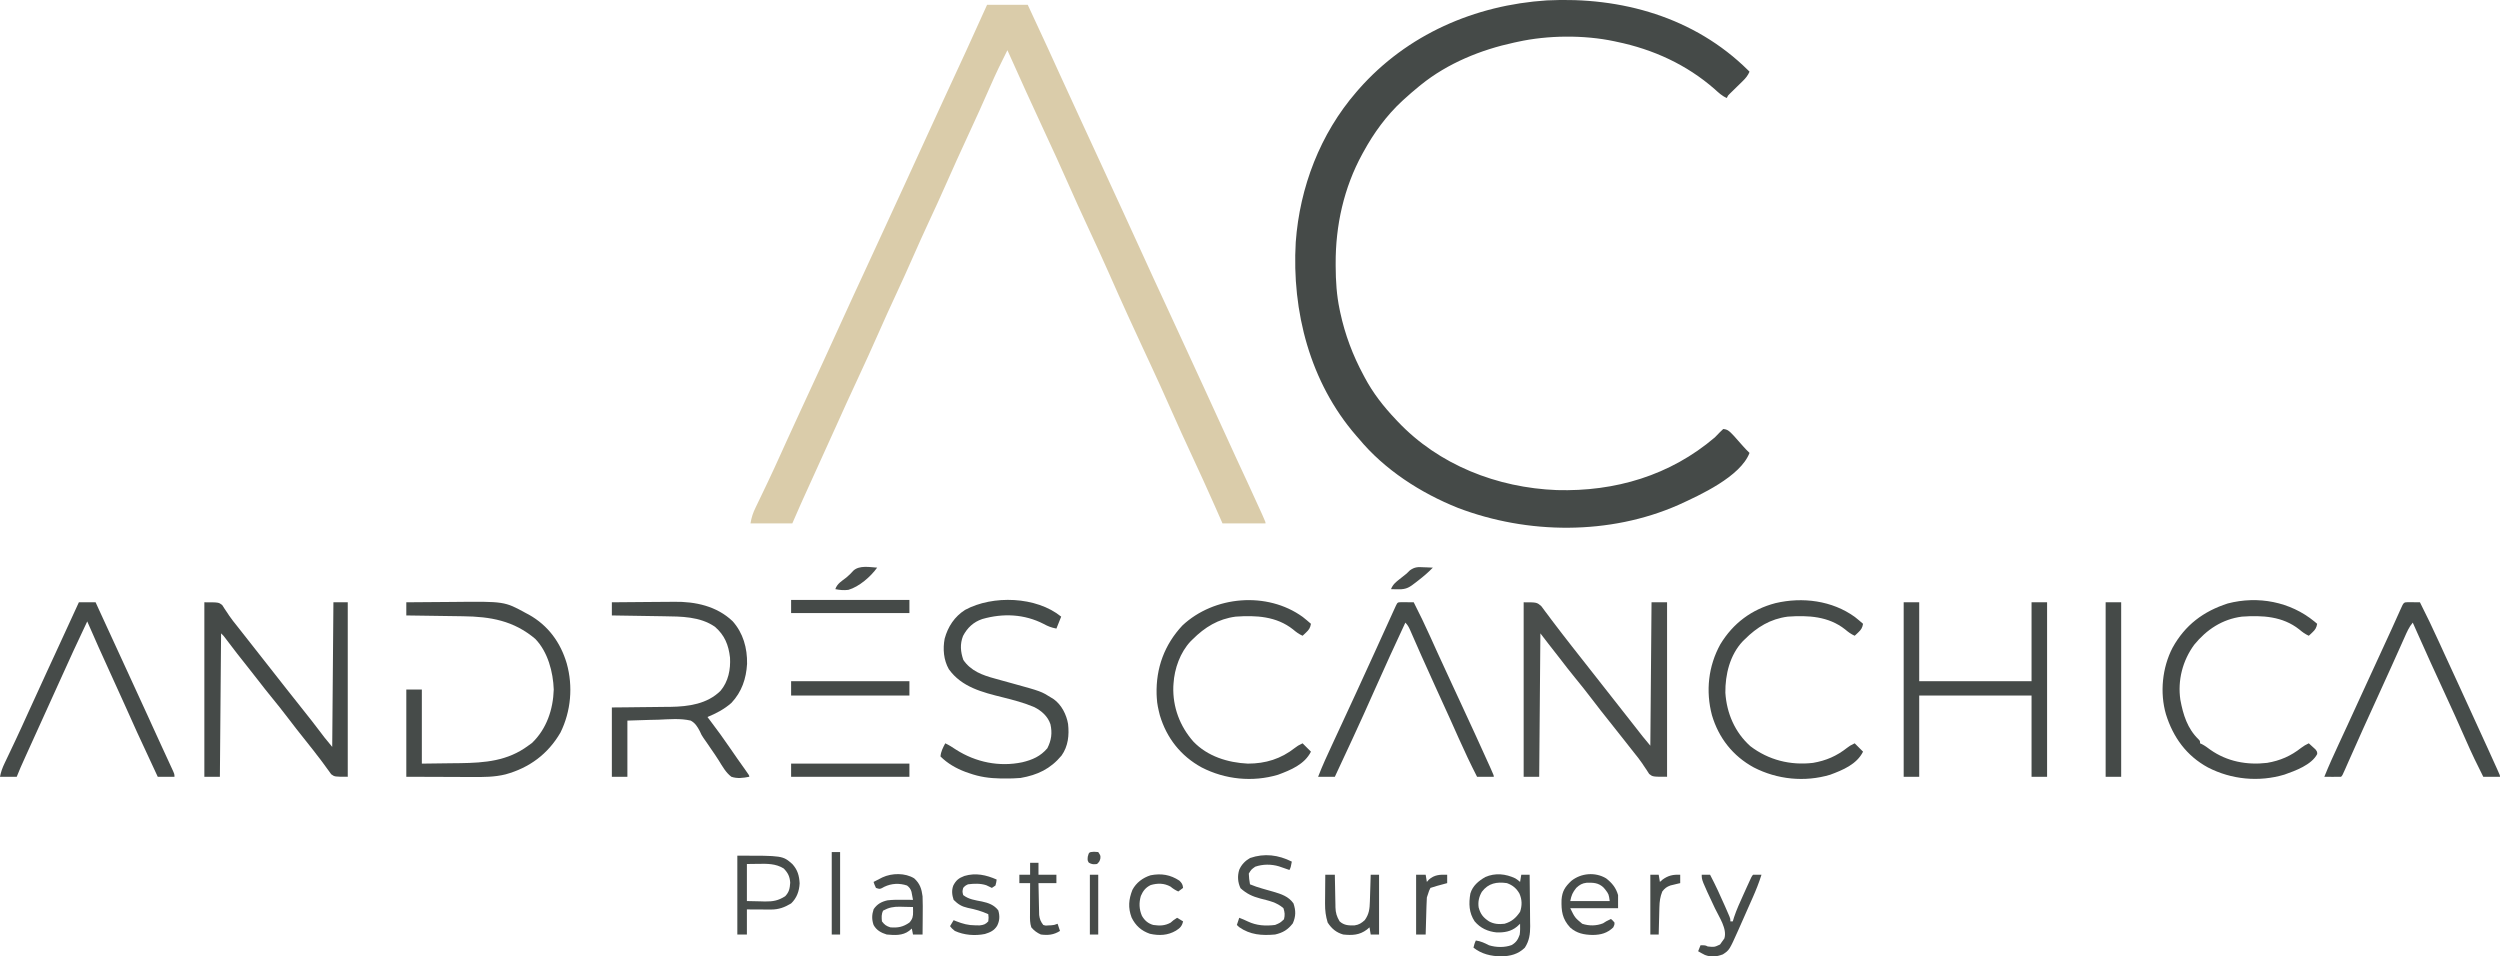<?xml version="1.0" encoding="UTF-8"?>
<svg version="1.1" xmlns="http://www.w3.org/2000/svg" width="2092" height="800">
<path d="M0 0 C0.576 0.586 0.576 0.586 1.164 1.184 C-0.255 4.425 -1.969 6.542 -4.496 9.004 C-5.207 9.704 -5.918 10.404 -6.65 11.125 C-7.392 11.846 -8.134 12.566 -8.898 13.309 C-10.371 14.746 -11.841 16.186 -13.309 17.629 C-13.961 18.263 -14.613 18.898 -15.285 19.551 C-16.925 21.118 -16.925 21.118 -17.836 23.184 C-21.868 21.528 -24.77 18.684 -27.961 15.809 C-51.378 -4.719 -79.469 -17.542 -109.836 -23.816 C-110.58 -23.98 -111.324 -24.144 -112.091 -24.312 C-137.264 -29.66 -167.737 -29.386 -192.836 -23.816 C-193.776 -23.618 -194.715 -23.419 -195.684 -23.214 C-223.626 -17.198 -251.443 -5.907 -273.836 12.184 C-274.411 12.647 -274.986 13.111 -275.579 13.589 C-279.769 17.006 -283.837 20.545 -287.836 24.184 C-288.354 24.655 -288.872 25.126 -289.406 25.612 C-302.629 37.824 -313.215 52.431 -321.836 68.184 C-322.344 69.1 -322.344 69.1 -322.861 70.035 C-338.291 98.239 -345.314 129.863 -345.148 161.871 C-345.146 162.978 -345.146 162.978 -345.143 164.107 C-345.092 176.33 -344.359 188.2 -341.836 200.184 C-341.664 201.009 -341.493 201.835 -341.316 202.686 C-337.338 221.215 -330.813 238.518 -321.836 255.184 C-321.355 256.094 -321.355 256.094 -320.864 257.022 C-313.893 270.142 -305.055 281.426 -294.836 292.184 C-294.341 292.711 -293.847 293.238 -293.337 293.781 C-258.867 330.315 -209.886 349.361 -160.126 351.289 C-111.317 352.683 -65.249 339.083 -27.836 307.184 C-26.44 305.788 -25.06 304.375 -23.711 302.934 C-22.762 302.026 -21.813 301.119 -20.836 300.184 C-17.456 300.418 -15.804 301.856 -13.523 304.246 C-12.923 304.873 -12.322 305.499 -11.703 306.145 C-9.226 308.85 -6.809 311.604 -4.414 314.383 C-2.639 316.408 -0.778 318.319 1.164 320.184 C-6.464 340.064 -40.254 355.467 -58.354 363.723 C-115.884 389.061 -184.53 388.418 -242.836 366.184 C-274.049 353.711 -304.268 334.267 -325.836 308.184 C-326.569 307.35 -327.303 306.516 -328.059 305.656 C-366.637 261.086 -381.936 201.816 -378.559 143.809 C-375.213 97.808 -358.098 53.135 -327.836 18.184 C-326.778 16.96 -326.778 16.96 -325.699 15.711 C-285.404 -29.938 -228.84 -54.558 -168.391 -58.494 C-106.05 -61.634 -44.926 -44.448 0 0 Z " fill="#454A48" transform="translate(1462.836,58.816)"/>
<path d="M0 0 C11.22 0 22.44 0 34 0 C52.174 39.106 52.174 39.106 60.5 57.5 C66.458 70.659 72.51 83.772 78.593 96.873 C84.626 109.869 90.632 122.878 96.607 135.901 C100.573 144.545 104.545 153.187 108.535 161.82 C108.914 162.639 109.292 163.458 109.682 164.301 C110.447 165.957 111.212 167.612 111.978 169.268 C117.84 181.951 123.672 194.647 129.438 207.375 C135.815 221.452 142.302 235.478 148.81 249.495 C154.437 261.618 160.033 273.754 165.607 285.901 C169.573 294.545 173.545 303.187 177.535 311.82 C177.914 312.639 178.292 313.458 178.682 314.301 C179.447 315.957 180.212 317.612 180.978 319.268 C187.144 332.608 193.27 345.965 199.333 359.352 C205.568 373.116 211.924 386.822 218.304 400.519 C222.115 408.708 225.887 416.912 229.566 425.16 C229.913 425.935 230.26 426.71 230.617 427.508 C233 432.878 233 432.878 233 434 C221.12 434 209.24 434 197 434 C194.752 428.906 192.504 423.811 190.188 418.562 C184.095 404.81 177.855 391.133 171.5 377.5 C165.543 364.719 159.688 351.903 154 339 C148.303 326.081 142.454 313.24 136.5 300.438 C135.898 299.144 135.898 299.144 135.285 297.824 C133.681 294.376 132.078 290.928 130.474 287.481 C126.56 279.062 122.675 270.63 118.812 262.188 C118.487 261.476 118.161 260.764 117.826 260.031 C112.527 248.441 107.351 236.799 102.201 225.143 C96.383 211.985 90.36 198.928 84.283 185.888 C78.734 173.977 73.301 162.023 68 150 C61.513 135.289 54.801 120.69 48.018 106.113 C42.922 95.159 37.867 84.189 32.875 73.188 C32.568 72.511 32.261 71.834 31.945 71.137 C26.94 60.102 21.96 49.055 17 38 C11.892 47.997 7.087 58.074 2.589 68.36 C-3.445 82.149 -9.66 95.849 -16 109.5 C-22.235 122.931 -28.334 136.415 -34.316 149.96 C-39.113 160.815 -44.033 171.599 -49.068 182.346 C-53.501 191.844 -57.763 201.413 -62 211 C-66.736 221.715 -71.53 232.391 -76.5 243 C-81.343 253.339 -86.015 263.743 -90.625 274.188 C-96.504 287.505 -102.543 300.74 -108.688 313.938 C-114.624 326.69 -120.496 339.464 -126.219 352.314 C-130.42 361.737 -134.701 371.122 -139 380.5 C-144.147 391.731 -149.261 402.976 -154.312 414.25 C-154.846 415.439 -155.379 416.628 -155.928 417.854 C-158.328 423.22 -160.684 428.596 -163 434 C-174.55 434 -186.1 434 -198 434 C-197.149 428.893 -195.929 425.23 -193.711 420.699 C-193.376 419.999 -193.041 419.299 -192.696 418.577 C-191.974 417.068 -191.248 415.559 -190.519 414.053 C-188.555 409.991 -186.617 405.917 -184.676 401.844 C-184.279 401.013 -183.883 400.183 -183.474 399.327 C-179.74 391.49 -176.134 383.599 -172.562 375.688 C-171.331 372.965 -170.1 370.242 -168.867 367.52 C-168.557 366.833 -168.246 366.147 -167.926 365.441 C-164.055 356.899 -160.121 348.387 -156.188 339.875 C-155.812 339.062 -155.437 338.25 -155.05 337.412 C-151.983 330.774 -148.913 324.137 -145.844 317.5 C-143.166 311.709 -140.488 305.917 -137.812 300.125 C-137.248 298.904 -137.248 298.904 -136.673 297.658 C-131.289 286.002 -125.956 274.323 -120.658 262.628 C-114.579 249.218 -108.39 235.86 -102.19 222.505 C-96.563 210.382 -90.967 198.246 -85.393 186.099 C-81.427 177.455 -77.455 168.813 -73.465 160.18 C-73.086 159.361 -72.708 158.542 -72.318 157.699 C-71.553 156.043 -70.788 154.388 -70.022 152.732 C-64.16 140.049 -58.328 127.353 -52.562 114.625 C-46.98 102.304 -41.321 90.019 -35.625 77.75 C-23.622 51.892 -11.637 26.025 0 0 Z " fill="#DACCAA" transform="translate(826,4)"/>
<path d="M0 0 C11 0 11 0 14.785 3.262 C15.913 4.71 17.004 6.188 18.062 7.688 C18.653 8.463 19.243 9.238 19.851 10.036 C21.041 11.606 22.217 13.186 23.378 14.777 C25.196 17.269 27.08 19.703 28.978 22.134 C30.189 23.69 31.384 25.259 32.578 26.828 C35.169 30.221 37.796 33.583 40.438 36.938 C40.895 37.519 41.353 38.101 41.825 38.7 C42.753 39.878 43.681 41.056 44.609 42.234 C46.909 45.154 49.204 48.077 51.5 51 C52.417 52.167 53.333 53.333 54.25 54.5 C81.75 89.5 81.75 89.5 83.126 91.252 C84.038 92.412 84.95 93.572 85.862 94.732 C88.231 97.747 90.598 100.763 92.961 103.781 C93.449 104.404 93.937 105.026 94.439 105.668 C95.363 106.847 96.287 108.027 97.209 109.207 C97.632 109.747 98.056 110.287 98.492 110.844 C98.857 111.31 99.221 111.776 99.597 112.256 C101.696 114.866 103.856 117.427 106 120 C106.495 60.6 106.495 60.6 107 0 C111.29 0 115.58 0 120 0 C120 48.18 120 96.36 120 146 C108 146 108 146 105.027 143.648 C103.993 142.028 103.993 142.028 102.938 140.375 C102.124 139.172 101.309 137.97 100.492 136.77 C100.086 136.145 99.679 135.521 99.261 134.877 C97.198 131.805 94.876 128.948 92.562 126.062 C91.634 124.886 90.707 123.709 89.781 122.531 C89.321 121.947 88.861 121.363 88.387 120.762 C87.016 119.02 85.648 117.276 84.281 115.531 C80.088 110.18 75.881 104.842 71.619 99.545 C66.848 93.613 62.165 87.627 57.562 81.562 C52.721 75.184 47.742 68.938 42.669 62.743 C38.506 57.652 34.476 52.474 30.488 47.246 C27.259 43.018 23.962 38.844 20.666 34.667 C18.407 31.803 16.189 28.919 14 26 C13.67 65.6 13.34 105.2 13 146 C8.71 146 4.42 146 0 146 C0 97.82 0 49.64 0 0 Z " fill="#4A4E4C" transform="translate(1275,504)"/>
<path d="M0 0 C12 0 12 0 14.973 2.352 C15.662 3.432 16.352 4.512 17.062 5.625 C17.876 6.828 18.691 8.03 19.508 9.23 C19.914 9.855 20.321 10.479 20.739 11.123 C22.802 14.195 25.124 17.052 27.438 19.938 C28.364 21.112 29.29 22.288 30.215 23.465 C30.675 24.049 31.135 24.632 31.609 25.234 C33.909 28.154 36.204 31.077 38.5 34 C39.417 35.167 40.333 36.333 41.25 37.5 C57.75 58.5 57.75 58.5 59.125 60.25 C60.042 61.417 60.96 62.585 61.877 63.752 C64.158 66.655 66.438 69.559 68.715 72.465 C72.911 77.818 77.12 83.158 81.383 88.458 C86.878 95.289 92.257 102.2 97.548 109.191 C98.057 109.861 98.566 110.532 99.09 111.223 C99.532 111.808 99.974 112.393 100.429 112.996 C102.559 115.713 104.79 118.348 107 121 C107.33 81.07 107.66 41.14 108 0 C111.96 0 115.92 0 120 0 C120 48.18 120 96.36 120 146 C109 146 109 146 106.09 143.832 C105.38 142.836 104.669 141.839 103.938 140.812 C103.535 140.271 103.132 139.73 102.716 139.173 C101.872 138.035 101.041 136.886 100.225 135.728 C98.278 132.981 96.192 130.344 94.125 127.688 C93.29 126.593 92.455 125.498 91.621 124.402 C88.867 120.805 86.03 117.277 83.188 113.75 C78.893 108.417 74.701 103.017 70.562 97.562 C65.72 91.183 60.741 84.936 55.667 78.741 C52.354 74.69 49.11 70.599 45.938 66.438 C42.417 61.821 38.83 57.27 35.188 52.75 C30.075 46.404 25.105 39.957 20.188 33.458 C19.67 32.774 19.151 32.091 18.617 31.387 C17.931 30.477 17.931 30.477 17.23 29.55 C15.94 27.864 15.94 27.864 14 26 C13.67 65.6 13.34 105.2 13 146 C8.71 146 4.42 146 0 146 C0 97.82 0 49.64 0 0 Z " fill="#454A48" transform="translate(171,504)"/>
<path d="M0 0 C4.29 0 8.58 0 13 0 C13 21.78 13 43.56 13 66 C44.02 66 75.04 66 107 66 C107 44.22 107 22.44 107 0 C111.29 0 115.58 0 120 0 C120 48.18 120 96.36 120 146 C115.71 146 111.42 146 107 146 C107 123.56 107 101.12 107 78 C75.98 78 44.96 78 13 78 C13 100.44 13 122.88 13 146 C8.71 146 4.42 146 0 146 C0 97.82 0 49.64 0 0 Z " fill="#454A48" transform="translate(1593,504)"/>
<path d="M0 0 C8.946 -0.094 17.892 -0.164 26.839 -0.207 C30.995 -0.228 35.151 -0.256 39.308 -0.302 C82.16 -0.762 82.16 -0.762 100 9 C100.837 9.441 101.673 9.882 102.535 10.336 C118.7 19.38 129.055 33.59 134.25 51.188 C139.598 70.365 137.825 91.088 129 109 C118.587 126.941 102.985 138.519 83 144 C73.759 146.284 64.62 146.262 55.176 146.195 C53.757 146.192 52.339 146.19 50.92 146.189 C45.718 146.179 40.515 146.151 35.312 146.125 C17.833 146.063 17.833 146.063 0 146 C0 121.91 0 97.82 0 73 C4.29 73 8.58 73 13 73 C13 93.46 13 113.92 13 135 C25.097 134.845 25.097 134.845 37.438 134.688 C41.199 134.65 41.199 134.65 45.037 134.612 C65.794 134.323 84.798 132.798 102 120 C103.031 119.257 104.062 118.515 105.125 117.75 C117.386 106.022 122.858 89.71 123.375 73 C122.866 58.343 118.438 41.46 107.867 30.574 C89.796 15.339 70.528 11.979 47.461 11.684 C46.085 11.663 44.709 11.642 43.334 11.621 C39.747 11.566 36.16 11.516 32.573 11.468 C28.899 11.417 25.225 11.362 21.551 11.307 C14.367 11.2 7.184 11.098 0 11 C0 7.37 0 3.74 0 0 Z " fill="#464B49" transform="translate(340,504)"/>
<path d="M0 0 C8.329 -0.093 16.658 -0.164 24.987 -0.207 C28.856 -0.228 32.726 -0.256 36.595 -0.302 C40.343 -0.346 44.09 -0.369 47.838 -0.38 C49.254 -0.387 50.67 -0.401 52.085 -0.423 C69.864 -0.687 87.777 3.174 101.031 15.805 C109.899 25.693 113.389 38.378 113.145 51.492 C112.429 63.909 108.7 74.982 100.051 84.188 C94.089 89.456 87.298 92.992 80 96 C80.739 96.969 81.477 97.939 82.238 98.938 C87.95 106.472 93.515 114.072 98.829 121.893 C102.899 127.883 107.079 133.792 111.293 139.681 C115 144.893 115 144.893 115 146 C109.914 147.001 104.979 147.693 100 146 C95.399 142.535 92.5 137.246 89.512 132.417 C87.435 129.096 85.208 125.886 82.979 122.665 C81.911 121.117 80.851 119.563 79.802 118.001 C78.784 116.485 77.736 114.988 76.662 113.511 C75 111 75 111 73.554 107.778 C71.549 104.002 69.776 101.068 66 99 C57.215 96.956 47.871 97.879 38.938 98.25 C36.425 98.31 33.913 98.365 31.4 98.414 C25.261 98.536 19.14 98.77 13 99 C13 114.51 13 130.02 13 146 C8.71 146 4.42 146 0 146 C0 126.86 0 107.72 0 88 C6.236 87.944 6.236 87.944 12.598 87.887 C15.956 87.848 19.313 87.807 22.671 87.764 C26.192 87.72 29.713 87.681 33.234 87.654 C37.293 87.622 41.351 87.567 45.41 87.512 C47.263 87.502 47.263 87.502 49.153 87.492 C64.194 87.244 79.909 85.091 91 74 C97.521 66.194 99.435 56.22 98.875 46.25 C97.657 35.697 94.449 27.57 86.223 20.465 C73.749 11.841 58.087 11.887 43.555 11.684 C42.304 11.663 41.053 11.642 39.764 11.621 C36.473 11.567 33.181 11.516 29.89 11.468 C26.518 11.417 23.146 11.362 19.773 11.307 C13.182 11.2 6.591 11.099 0 11 C0 7.37 0 3.74 0 0 Z " fill="#464B49" transform="translate(512,504)"/>
<path d="M0 0 C-1.32 3.3 -2.64 6.6 -4 10 C-8.385 9.123 -10.803 8.196 -14.625 6.125 C-30.858 -2.201 -48.579 -2.968 -66 2 C-73.364 4.467 -78.528 9.286 -82.137 16.168 C-84.813 23.009 -84.248 29.395 -81.875 36.25 C-75.605 45.446 -65.854 49.035 -55.5 51.812 C-53.647 52.329 -51.794 52.846 -49.941 53.363 C-46.921 54.197 -43.9 55.027 -40.878 55.857 C-16.718 62.528 -16.718 62.528 -8 68 C-7.397 68.374 -6.793 68.748 -6.172 69.133 C0.343 73.838 4.432 82.011 5.754 89.793 C6.794 99.122 5.893 108.388 0.312 116.25 C-9.005 127.445 -19.786 132.511 -34 135 C-38.448 135.406 -42.848 135.478 -47.312 135.438 C-49.078 135.427 -49.078 135.427 -50.879 135.417 C-60.16 135.246 -68.241 134.106 -77 131 C-78.082 130.626 -79.163 130.252 -80.277 129.867 C-87.974 126.936 -95.142 122.858 -101 117 C-100.656 112.867 -98.936 109.619 -97 106 C-93.791 107.508 -90.941 109.338 -88 111.312 C-71.423 121.873 -51.868 125.894 -32.567 121.868 C-24.079 119.844 -17.282 116.871 -11.562 110.125 C-8.171 103.342 -7.361 97.445 -9 90 C-11.26 83.354 -16.324 78.89 -22.473 75.729 C-31.118 72.074 -39.917 69.752 -49 67.5 C-65.954 63.297 -83.3 58.974 -94 44 C-98.386 36.341 -99.15 26.993 -97.504 18.414 C-94.771 8.377 -89.235 -0.048 -80.375 -5.664 C-57.217 -18.167 -20.803 -16.933 0 0 Z " fill="#464C4A" transform="translate(888,516)"/>
<path d="M0 0 C0.776 0.652 1.552 1.305 2.352 1.977 C1.776 5.329 0.758 6.915 -1.711 9.227 C-2.259 9.747 -2.807 10.268 -3.371 10.805 C-3.793 11.191 -4.214 11.578 -4.648 11.977 C-7.745 10.573 -10.07 8.866 -12.648 6.664 C-26.637 -4.398 -43.583 -5.218 -60.648 -4.023 C-77.038 -1.898 -90.145 6.803 -100.461 19.414 C-110.245 32.698 -114.513 49.252 -112.117 65.602 C-109.817 78.002 -106.26 89.608 -96.934 98.637 C-95.648 99.977 -95.648 99.977 -95.648 101.977 C-95.081 102.238 -94.514 102.5 -93.93 102.77 C-91.464 104.074 -89.378 105.613 -87.148 107.289 C-73.122 117.219 -56.455 120.355 -39.523 118.352 C-28.551 116.471 -19.733 112.623 -10.988 105.746 C-8.925 104.185 -6.999 103.035 -4.648 101.977 C-3.446 103.044 -2.262 104.131 -1.086 105.227 C-0.425 105.83 0.237 106.433 0.918 107.055 C2.352 108.977 2.352 108.977 2.402 110.934 C-2.267 120.012 -16.013 124.989 -25.016 128.164 C-46.375 134.558 -69.341 132.341 -89.055 122.179 C-107.033 112.404 -118.209 96.896 -124.19 77.658 C-129.409 59.64 -127.293 38.608 -118.648 21.977 C-108.166 3.003 -92.881 -8.448 -72.461 -15.055 C-47.12 -21.634 -20.204 -16.533 0 0 Z " fill="#464B49" transform="translate(1936.648,520.023)"/>
<path d="M0 0 C2.359 1.869 4.659 3.772 6.91 5.77 C6.334 9.122 5.317 10.708 2.848 13.02 C2.3 13.54 1.752 14.061 1.188 14.598 C0.766 14.984 0.344 15.371 -0.09 15.77 C-3.187 14.366 -5.511 12.659 -8.09 10.457 C-22.079 -0.605 -39.025 -1.425 -56.09 -0.23 C-70.62 1.654 -81.895 8.592 -92.09 18.77 C-92.666 19.334 -93.242 19.899 -93.836 20.48 C-104.529 31.867 -108.475 48.264 -108.305 63.461 C-107.184 80.719 -100.316 96.621 -87.383 108.191 C-72.144 119.79 -53.947 124.362 -34.965 122.145 C-23.993 120.264 -15.174 116.416 -6.43 109.539 C-4.09 107.77 -4.09 107.77 -0.09 105.77 C2.22 108.08 4.53 110.39 6.91 112.77 C1.594 123.402 -10.015 128.146 -20.672 132.098 C-41.903 138.411 -64.939 136.062 -84.499 125.97 C-102.032 116.429 -113.905 101.281 -119.527 82.27 C-124.872 62.137 -122.588 41.172 -112.527 22.938 C-101.867 5.293 -86.267 -6.324 -66.34 -11.543 C-43.772 -16.831 -18.983 -13.703 0 0 Z " fill="#464B49" transform="translate(1552.09,516.23)"/>
<path d="M0 0 C2.359 1.869 4.659 3.772 6.91 5.77 C6.334 9.122 5.317 10.708 2.848 13.02 C2.3 13.54 1.752 14.061 1.188 14.598 C0.766 14.984 0.344 15.371 -0.09 15.77 C-3.187 14.366 -5.511 12.659 -8.09 10.457 C-22.079 -0.605 -39.025 -1.425 -56.09 -0.23 C-70.62 1.654 -81.895 8.592 -92.09 18.77 C-92.666 19.334 -93.242 19.899 -93.836 20.48 C-102.488 29.695 -107.325 43.276 -108.09 55.77 C-108.143 56.578 -108.196 57.386 -108.25 58.219 C-108.828 75.426 -102.793 91.505 -91.463 104.33 C-79.646 116.714 -62.579 121.972 -45.922 122.766 C-30.985 122.781 -18.184 118.784 -6.43 109.539 C-4.09 107.77 -4.09 107.77 -0.09 105.77 C2.22 108.08 4.53 110.39 6.91 112.77 C1.594 123.402 -10.015 128.146 -20.672 132.098 C-41.903 138.411 -64.939 136.062 -84.499 125.97 C-102.012 116.44 -113.873 101.309 -119.527 82.332 C-120.759 77.477 -121.872 72.777 -122.09 67.77 C-122.167 66.269 -122.167 66.269 -122.246 64.738 C-122.838 42.84 -115.725 23.294 -100.668 7.188 C-74.104 -17.726 -29.772 -21.491 0 0 Z " fill="#464B49" transform="translate(1090.09,516.23)"/>
<path d="M0 0 C3.353 0.033 6.706 0.065 10.059 0.098 C15.602 11.01 20.86 22.023 25.934 33.16 C27.045 35.591 28.158 38.022 29.27 40.453 C30.038 42.13 30.805 43.808 31.572 45.486 C35.375 53.8 39.212 62.099 43.05 70.397 C50.92 87.414 58.72 104.463 66.45 121.544 C67.961 124.882 69.475 128.218 70.988 131.555 C71.824 133.402 72.66 135.25 73.496 137.098 C73.868 137.917 74.24 138.737 74.623 139.581 C77.059 144.982 77.059 144.982 77.059 146.098 C72.439 146.098 67.819 146.098 63.059 146.098 C57.951 136.1 53.145 126.022 48.647 115.736 C42.549 101.802 36.271 87.958 29.871 74.16 C22.469 58.196 15.204 42.178 8.059 26.098 C7.447 24.722 7.447 24.722 6.823 23.319 C5.901 21.246 4.98 19.172 4.059 17.098 C0.896 20.817 -0.866 25.025 -2.828 29.445 C-3.202 30.277 -3.576 31.108 -3.961 31.965 C-5.188 34.695 -6.409 37.427 -7.629 40.16 C-8.917 43.03 -10.207 45.899 -11.497 48.767 C-12.372 50.713 -13.246 52.66 -14.12 54.606 C-17.819 62.842 -21.565 71.055 -25.33 79.26 C-33.502 97.073 -41.573 114.931 -49.488 132.859 C-49.866 133.714 -50.244 134.569 -50.633 135.449 C-51.315 136.994 -51.995 138.541 -52.672 140.088 C-54.832 144.988 -54.832 144.988 -55.941 146.098 C-58.295 146.17 -60.65 146.181 -63.004 146.16 C-64.294 146.151 -65.585 146.142 -66.914 146.133 C-68.413 146.115 -68.413 146.115 -69.941 146.098 C-66.184 136.768 -62.026 127.649 -57.788 118.529 C-55.776 114.199 -53.771 109.865 -51.766 105.531 C-51.358 104.651 -50.95 103.77 -50.53 102.863 C-46.639 94.454 -42.786 86.028 -38.941 77.598 C-32.782 64.095 -26.572 50.617 -20.341 37.147 C-15.601 26.897 -10.879 16.64 -6.313 6.311 C-3.563 0.118 -3.563 0.118 0 0 Z " fill="#464C4A" transform="translate(2014.941,503.902)"/>
<path d="M0 0 C3.353 0.033 6.706 0.065 10.059 0.098 C14.915 9.662 19.594 19.273 23.985 29.06 C25.583 32.622 27.194 36.178 28.805 39.734 C29.146 40.488 29.487 41.241 29.838 42.017 C33.981 51.153 38.208 60.25 42.434 69.348 C44.042 72.812 45.65 76.277 47.258 79.742 C47.656 80.599 48.053 81.456 48.463 82.339 C52.378 90.781 56.277 99.23 60.165 107.684 C60.868 109.214 61.572 110.743 62.277 112.273 C66.079 120.529 69.841 128.802 73.547 137.102 C73.898 137.886 74.25 138.67 74.612 139.478 C77.059 144.98 77.059 144.98 77.059 146.098 C72.439 146.098 67.819 146.098 63.059 146.098 C57.622 135.462 52.537 124.71 47.678 113.799 C45.721 109.405 43.753 105.015 41.785 100.625 C41.387 99.736 40.989 98.847 40.579 97.932 C36.429 88.672 32.198 79.45 27.961 70.23 C24.108 61.84 20.304 53.43 16.574 44.984 C16.205 44.149 15.835 43.313 15.455 42.452 C13.666 38.401 11.883 34.349 10.109 30.292 C9.47 28.84 8.831 27.389 8.191 25.938 C7.903 25.272 7.614 24.606 7.316 23.92 C6.121 21.215 5.17 19.209 3.059 17.098 C-5.744 36.037 -14.508 54.99 -22.941 74.098 C-28.677 87.091 -34.542 100.019 -40.504 112.91 C-41.065 114.123 -41.065 114.123 -41.637 115.36 C-46.383 125.616 -51.157 135.859 -55.941 146.098 C-60.561 146.098 -65.181 146.098 -69.941 146.098 C-66.328 136.667 -62.07 127.563 -57.816 118.41 C-57.016 116.683 -56.216 114.956 -55.417 113.228 C-53.756 109.64 -52.093 106.053 -50.43 102.466 C-46.53 94.055 -42.641 85.64 -38.754 77.223 C-38.381 76.416 -38.009 75.61 -37.625 74.779 C-32.381 63.423 -27.174 52.05 -22.004 40.66 C-21.698 39.986 -21.392 39.311 -21.076 38.617 C-19.885 35.991 -18.693 33.365 -17.502 30.74 C-14.53 24.19 -11.553 17.641 -8.566 11.098 C-7.878 9.583 -7.878 9.583 -7.176 8.037 C-6.761 7.129 -6.346 6.221 -5.918 5.285 C-5.558 4.495 -5.198 3.705 -4.827 2.891 C-3.411 0.023 -3.419 0.114 0 0 Z " fill="#464C4A" transform="translate(1172.941,503.902)"/>
<path d="M0 0 C4.62 0 9.24 0 14 0 C14.935 2.051 15.869 4.102 16.832 6.215 C24.355 22.71 31.926 39.182 39.562 55.625 C45.927 69.331 52.243 83.057 58.475 96.823 C59.072 98.141 59.669 99.459 60.266 100.777 C60.562 101.431 60.858 102.085 61.163 102.758 C63.584 108.099 66.032 113.427 68.484 118.754 C69.235 120.386 69.985 122.019 70.736 123.651 C71.829 126.029 72.923 128.407 74.022 130.782 C75.027 132.956 76.028 135.132 77.027 137.309 C77.33 137.959 77.632 138.609 77.943 139.279 C80 143.773 80 143.773 80 146 C75.38 146 70.76 146 66 146 C47.442 106.134 47.442 106.134 38.789 86.703 C34.548 77.189 30.219 67.717 25.875 58.25 C19.442 44.227 13.149 30.15 7 16 C-0.821 32.551 -8.564 49.126 -16.012 65.848 C-20.282 75.427 -24.63 84.967 -29 94.5 C-34.166 105.773 -39.301 117.06 -44.375 128.375 C-44.65 128.988 -44.925 129.601 -45.209 130.232 C-45.982 131.954 -46.753 133.676 -47.523 135.398 C-47.956 136.364 -48.388 137.33 -48.833 138.326 C-49.94 140.862 -50.972 143.431 -52 146 C-56.62 146 -61.24 146 -66 146 C-65.121 141.603 -64.053 138.658 -62.148 134.672 C-61.713 133.753 -61.713 133.753 -61.269 132.815 C-60.639 131.489 -60.007 130.163 -59.374 128.838 C-57.647 125.227 -55.939 121.607 -54.23 117.988 C-53.877 117.24 -53.523 116.491 -53.158 115.72 C-49.59 108.161 -46.131 100.554 -42.688 92.938 C-37.217 80.851 -31.692 68.792 -26.125 56.75 C-25.753 55.945 -25.381 55.141 -24.998 54.312 C-24.626 53.508 -24.255 52.704 -23.872 51.876 C-23.118 50.244 -22.364 48.612 -21.609 46.98 C-21.235 46.17 -20.86 45.359 -20.474 44.524 C-16.093 35.043 -11.733 25.553 -7.375 16.062 C-6.999 15.244 -6.623 14.425 -6.235 13.581 C-4.156 9.054 -2.078 4.527 0 0 Z " fill="#464B49" transform="translate(66,504)"/>
<path d="M0 0 C4.29 0 8.58 0 13 0 C13 48.18 13 96.36 13 146 C8.71 146 4.42 146 0 146 C0 97.82 0 49.64 0 0 Z " fill="#454A48" transform="translate(1762,504)"/>
<path d="M0 0 C2.5 1.688 2.5 1.688 4 3 C4.33 1.02 4.66 -0.96 5 -3 C7.31 -3 9.62 -3 12 -3 C12.102 4.241 12.172 11.481 12.22 18.722 C12.24 21.183 12.267 23.644 12.302 26.104 C12.351 29.652 12.373 33.198 12.391 36.746 C12.411 37.837 12.432 38.928 12.453 40.052 C12.455 46.746 11.706 52.291 8 58 C2.385 63.501 -4.012 65.073 -11.75 65.312 C-20.39 65.15 -28.138 63.379 -35 58 C-34.494 55.831 -34 54 -33 52 C-28.853 52.61 -25.714 54.103 -22 56 C-16.061 57.854 -8.851 58.021 -3 55.812 C0.864 53.478 2.165 51.277 3.688 47.125 C4.136 44.076 4.059 41.075 4 38 C3.154 38.784 2.309 39.568 1.438 40.375 C-3.625 44.551 -9.257 45.432 -15.672 45.246 C-23.043 44.467 -29.174 41.701 -34 36 C-38.802 28.84 -39.055 21.02 -37.598 12.703 C-35.676 6.223 -30.802 2.188 -25.086 -1.102 C-16.798 -4.751 -7.995 -3.787 0 0 Z M-27.953 11.207 C-30.398 15.394 -31.345 19.591 -30.656 24.402 C-29.085 30.022 -26.84 32.806 -22 36 C-17.83 38.304 -13.674 38.553 -9 38 C-2.951 36.227 0.533 33.119 4 28 C5.77 22.691 5.698 17.926 3.5 12.812 C0.98 8.361 -2.183 5.731 -7 4 C-15.504 2.745 -22.507 4.046 -27.953 11.207 Z " fill="#474D4B" transform="translate(1268,735)"/>
<path d="M0 0 C37.964 0 37.964 0 46 7 C50.403 11.819 51.824 16.805 52.137 23.254 C51.817 29.669 49.72 35.536 45 40 C39.407 43.34 34.581 45.13 28.02 45.098 C26.856 45.094 25.693 45.091 24.494 45.088 C23.279 45.08 22.064 45.071 20.812 45.062 C19.586 45.058 18.359 45.053 17.096 45.049 C14.064 45.037 11.032 45.019 8 45 C8 51.93 8 58.86 8 66 C5.36 66 2.72 66 0 66 C0 44.22 0 22.44 0 0 Z M8 7 C8 17.23 8 27.46 8 38 C11.795 38.083 15.59 38.165 19.5 38.25 C20.68 38.286 21.86 38.323 23.076 38.36 C29.888 38.432 34.213 37.655 40 34 C43.427 30.462 43.894 27.429 44.25 22.625 C43.895 17.477 42.397 14.437 38.812 10.75 C32.184 6.626 25.058 6.733 17.5 6.875 C12.797 6.937 12.797 6.937 8 7 Z " fill="#474C4A" transform="translate(617,716)"/>
<path d="M0 0 C32.67 0 65.34 0 99 0 C99 3.96 99 7.92 99 12 C66.33 12 33.66 12 0 12 C0 8.04 0 4.08 0 0 Z " fill="#454A48" transform="translate(662,570)"/>
<path d="M0 0 C-0.875 4.75 -0.875 4.75 -2 7 C-8 5 -8 5 -10.805 3.949 C-17.238 2.038 -24.287 2.064 -30.625 4.25 C-33.943 6.607 -33.943 6.607 -36 10 C-35.937 13.052 -35.533 15.997 -35 19 C-31.616 20.408 -28.254 21.559 -24.727 22.551 C-23.737 22.838 -22.747 23.124 -21.727 23.42 C-19.669 24.012 -17.609 24.595 -15.547 25.17 C-8.938 27.105 -2.763 29.068 1.375 34.957 C3.407 40.99 3.451 45.716 0.812 51.688 C-3.401 57.063 -7.412 59.469 -14 61 C-25.067 61.979 -34.865 61.33 -44.188 54.75 C-44.786 54.172 -45.384 53.595 -46 53 C-45.01 50.03 -45.01 50.03 -44 47 C-41.569 47.947 -39.188 48.906 -36.852 50.07 C-29.48 53.562 -22.057 53.994 -14 53 C-9.808 51.268 -9.808 51.268 -6.562 48.25 C-5.668 44.671 -5.883 42.536 -7 39 C-12.61 33.987 -19.295 32.718 -26.408 30.877 C-33.019 29.122 -37.784 26.904 -42.938 22.25 C-45.277 17.295 -45.627 12.045 -44 6.812 C-42.089 2.462 -39.094 -0.62 -35 -3 C-22.907 -7.204 -11.255 -5.628 0 0 Z " fill="#484D4B" transform="translate(1081,721)"/>
<path d="M0 0 C32.67 0 65.34 0 99 0 C99 3.63 99 7.26 99 11 C66.33 11 33.66 11 0 11 C0 7.37 0 3.74 0 0 Z " fill="#454A48" transform="translate(662,639)"/>
<path d="M0 0 C32.67 0 65.34 0 99 0 C99 3.63 99 7.26 99 11 C66.33 11 33.66 11 0 11 C0 7.37 0 3.74 0 0 Z " fill="#454A48" transform="translate(662,502)"/>
<path d="M0 0 C4.932 3.84 8.273 7.906 10 14 C10 17.63 10 21.26 10 25 C-3.2 25 -16.4 25 -30 25 C-26.151 32.884 -26.151 32.884 -20 38 C-14.307 39.898 -8.124 39.85 -2.562 37.625 C-1.717 37.089 -0.871 36.553 0 36 C1.333 35.333 2.667 34.667 4 34 C5.562 35.25 5.562 35.25 7 37 C7 38.938 7 38.938 6 41 C0.983 45.874 -4.373 47.29 -11.25 47.375 C-18.51 47.226 -24.565 46.058 -30.102 41.129 C-36.729 33.915 -37.557 27.391 -37.305 17.891 C-36.74 10.674 -34.313 7.005 -29.125 2.125 C-21.017 -4.406 -9.128 -5.461 0 0 Z M-25 8 C-28.081 11.914 -29.002 14.01 -30 19 C-19.11 19 -8.22 19 3 19 C2.221 13.251 2.221 13.251 -0.812 9.25 C-1.314 8.678 -1.815 8.105 -2.332 7.516 C-6.622 3.618 -10.708 3.568 -16.309 3.688 C-20.15 4.134 -22.181 5.387 -25 8 Z " fill="#484D4B" transform="translate(1344,735)"/>
<path d="M0 0 C4.777 4.362 6.189 8.751 7 15 C7.232 20.524 7.19 26.035 7.125 31.562 C7.115 33.063 7.106 34.564 7.098 36.064 C7.076 39.71 7.041 43.355 7 47 C4.36 47 1.72 47 -1 47 C-1.33 45.35 -1.66 43.7 -2 42 C-2.743 42.639 -3.485 43.279 -4.25 43.938 C-9.74 48.055 -16.366 47.62 -23 47 C-27.718 45.552 -31.566 43.438 -34 39 C-35.558 34.326 -35.497 30.491 -33.938 25.812 C-30.954 21.481 -27.448 19.557 -22.355 18.398 C-18.093 17.892 -13.912 17.893 -9.625 17.938 C-8.794 17.942 -7.962 17.947 -7.105 17.951 C-5.07 17.963 -3.035 17.981 -1 18 C-1.257 16.56 -1.531 15.123 -1.812 13.688 C-1.963 12.887 -2.114 12.086 -2.27 11.262 C-3.094 8.71 -3.907 7.647 -6 6 C-12.389 3.87 -18.924 4.174 -25 7.062 C-25.701 7.445 -26.402 7.828 -27.125 8.223 C-29 9 -29 9 -32 8 C-33.188 5.438 -33.188 5.438 -34 3 C-32.419 2.182 -30.835 1.371 -29.25 0.562 C-28.368 0.11 -27.487 -0.342 -26.578 -0.809 C-18.593 -4.499 -7.636 -4.677 0 0 Z M-26 27 C-27.546 30.092 -27.294 32.594 -27 36 C-24.781 38.907 -23.481 39.84 -20 41 C-13.674 41.536 -9.255 40.685 -4 37 C-1.281 33.941 -0.873 31.785 -0.938 27.828 C-0.958 26.565 -0.979 25.302 -1 24 C-3.855 23.918 -6.707 23.859 -9.562 23.812 C-10.762 23.775 -10.762 23.775 -11.986 23.736 C-17.435 23.67 -21.187 24.388 -26 27 Z " fill="#484D4B" transform="translate(765,735)"/>
<path d="M0 0 C2.31 0 4.62 0 7 0 C11.501 8.6 15.556 17.354 19.438 26.25 C19.887 27.274 20.336 28.298 20.798 29.354 C21.214 30.315 21.63 31.276 22.059 32.266 C22.433 33.13 22.807 33.994 23.193 34.884 C24 37 24 37 24 39 C24.66 39 25.32 39 26 39 C26.538 37.237 26.538 37.237 27.086 35.438 C29.198 29.103 31.973 23.061 34.726 16.986 C35.635 14.979 36.537 12.968 37.438 10.957 C41.854 1.146 41.854 1.146 43 0 C45.333 -0.041 47.667 -0.042 50 0 C47.926 6.658 45.375 13.002 42.543 19.371 C42.118 20.333 41.692 21.296 41.254 22.287 C40.357 24.311 39.459 26.334 38.558 28.356 C37.194 31.422 35.842 34.493 34.49 37.564 C33.613 39.542 32.734 41.519 31.855 43.496 C31.26 44.853 31.26 44.853 30.652 46.237 C23.108 63.075 23.108 63.075 17.688 66.625 C12.42 68.589 7.979 69.148 2.648 67.094 C0.724 66.142 -1.144 65.08 -3 64 C-2.34 62.35 -1.68 60.7 -1 59 C3 59 3 59 5 60 C10.521 60.593 10.521 60.593 15.312 58.375 C15.869 57.591 16.426 56.807 17 56 C17.639 55.113 18.279 54.226 18.938 53.312 C21.501 45.322 14.492 35.315 11.125 28.188 C0 4.536 0 4.536 0 0 Z " fill="#484D4B" transform="translate(1424,732)"/>
<path d="M0 0 C2.64 0 5.28 0 8 0 C8.015 0.968 8.029 1.936 8.044 2.934 C8.102 6.546 8.18 10.158 8.262 13.77 C8.296 15.329 8.324 16.889 8.346 18.448 C8.38 20.698 8.433 22.946 8.488 25.195 C8.495 25.886 8.501 26.577 8.508 27.289 C8.646 31.89 9.615 35.073 12 39 C15.771 42.428 19.671 42.512 24.562 42.352 C28.208 41.826 30.291 40.445 33 38 C36.709 32.884 37.126 28.481 37.316 22.266 C37.379 20.322 37.379 20.322 37.443 18.34 C37.483 16.977 37.523 15.613 37.562 14.25 C37.606 12.871 37.649 11.492 37.693 10.113 C37.799 6.742 37.901 3.371 38 0 C40.31 0 42.62 0 45 0 C45 16.5 45 33 45 50 C42.69 50 40.38 50 38 50 C37.505 47.03 37.505 47.03 37 44 C36.278 44.619 35.556 45.237 34.812 45.875 C28.616 50.557 22.551 50.785 15 50 C9.15 48.312 5.341 45.11 2 40 C0.366 34.582 -0.241 29.914 -0.195 24.219 C-0.192 23.52 -0.19 22.821 -0.187 22.101 C-0.176 19.9 -0.151 17.7 -0.125 15.5 C-0.115 13.995 -0.106 12.49 -0.098 10.984 C-0.076 7.323 -0.041 3.661 0 0 Z " fill="#474C4A" transform="translate(1109,732)"/>
<path d="M0 0 C-0.312 2.375 -0.312 2.375 -1 5 C-1.99 5.66 -2.98 6.32 -4 7 C-5.567 6.251 -7.133 5.501 -8.699 4.75 C-13.555 3.167 -18.978 3.33 -24 4 C-26.381 5.206 -26.381 5.206 -28 7 C-28.75 10 -28.75 10 -28 13 C-23.37 16.612 -17.943 17.279 -12.326 18.373 C-6.891 19.528 -2.127 21.196 1.375 25.812 C2.707 30.474 2.565 34.434 0.375 38.75 C-2.137 42.723 -5.373 44.193 -9.805 45.555 C-18.119 47.241 -27.269 46.546 -35 43 C-37.625 40.812 -37.625 40.812 -39 39 C-38.01 37.35 -37.02 35.7 -36 34 C-34.948 34.433 -34.948 34.433 -33.875 34.875 C-28.363 37.032 -23.85 38.293 -17.875 38.312 C-16.676 38.329 -15.477 38.346 -14.242 38.363 C-10.792 37.977 -9.367 37.506 -7 35 C-6.666 31.874 -6.666 31.874 -7 29 C-12.631 26.401 -18.061 24.92 -24.127 23.715 C-29.287 22.555 -32.235 20.748 -36 17 C-37.361 12.918 -37.801 9.234 -36.316 5.094 C-34.064 0.682 -31.736 -1.224 -27 -3 C-17.573 -5.822 -8.775 -3.869 0 0 Z " fill="#474D4B" transform="translate(834,736)"/>
<path d="M0 0 C2.102 2.102 2.75 3.15 3.062 6.062 C1.742 7.053 0.422 8.043 -0.938 9.062 C-3.468 7.895 -5.331 6.736 -7.5 4.938 C-12.812 2.04 -18.26 1.981 -24.062 3.688 C-28.276 5.722 -30.489 8.623 -32.277 12.789 C-33.938 18.508 -33.729 23.956 -31.375 29.438 C-29.094 33.35 -26.307 35.777 -21.938 37.062 C-16.48 37.824 -12.345 37.817 -7.438 35.188 C-6.612 34.486 -5.787 33.785 -4.938 33.062 C-3.947 32.403 -2.958 31.742 -1.938 31.062 C-0.287 32.053 1.363 33.042 3.062 34.062 C2.139 38.101 0.51 39.682 -2.875 41.812 C-9.731 45.862 -16.969 46.164 -24.703 44.449 C-31.883 41.949 -36.685 37.673 -40.031 30.824 C-43.091 22.622 -42.497 15.729 -39.328 7.684 C-36.129 1.654 -30.613 -2.455 -24.137 -4.504 C-15.185 -6.269 -7.565 -4.989 0 0 Z " fill="#484D4B" transform="translate(986.938,736.938)"/>
<path d="M0 0 C2.31 0 4.62 0 7 0 C7 3.3 7 6.6 7 10 C11.95 10 16.9 10 22 10 C22 12.31 22 14.62 22 17 C17.05 17 12.1 17 7 17 C7.074 21.182 7.157 25.362 7.262 29.543 C7.296 30.964 7.324 32.384 7.346 33.805 C7.38 35.854 7.432 37.901 7.488 39.949 C7.514 41.18 7.541 42.411 7.568 43.678 C8.029 47.225 8.837 49.176 11 52 C13.168 52.639 13.168 52.639 15.5 52.375 C16.273 52.341 17.047 52.308 17.844 52.273 C20.179 52.048 20.179 52.048 23 51 C23.66 52.98 24.32 54.96 25 57 C19.732 60.327 15.06 60.76 9 60 C5.741 58.544 3.287 56.745 1 54 C-0.211 50.368 -0.124 47.049 -0.098 43.27 C-0.096 42.519 -0.095 41.769 -0.093 40.996 C-0.088 38.601 -0.075 36.207 -0.062 33.812 C-0.057 32.188 -0.053 30.564 -0.049 28.939 C-0.038 24.96 -0.021 20.98 0 17 C-2.97 17 -5.94 17 -9 17 C-9 14.69 -9 12.38 -9 10 C-6.03 10 -3.06 10 0 10 C0 6.7 0 3.4 0 0 Z " fill="#464B49" transform="translate(862,722)"/>
<path d="M0 0 C2.64 0 5.28 0 8 0 C8.33 1.98 8.66 3.96 9 6 C9.804 5.072 9.804 5.072 10.625 4.125 C15.27 -0.031 19.952 -0.242 26 0 C26 2.31 26 4.62 26 7 C25.241 7.205 24.481 7.41 23.699 7.621 C22.705 7.891 21.711 8.16 20.688 8.438 C19.701 8.704 18.715 8.971 17.699 9.246 C15.785 9.781 13.886 10.371 12 11 C10.816 13.376 10.816 13.376 10 16 C9.67 16.99 9.34 17.98 9 19 C8.848 21.356 8.751 23.715 8.684 26.074 C8.663 26.758 8.642 27.442 8.621 28.146 C8.555 30.327 8.496 32.507 8.438 34.688 C8.394 36.167 8.351 37.647 8.307 39.127 C8.2 42.751 8.098 46.376 8 50 C5.36 50 2.72 50 0 50 C0 33.5 0 17 0 0 Z " fill="#484D4B" transform="translate(1185,732)"/>
<path d="M0 0 C2.31 0 4.62 0 7 0 C7.33 1.98 7.66 3.96 8 6 C8.701 5.381 9.402 4.763 10.125 4.125 C14.931 0.573 19.084 -0.282 25 0 C25 2.31 25 4.62 25 7 C24.252 7.17 23.505 7.34 22.734 7.516 C21.75 7.758 20.765 8 19.75 8.25 C18.775 8.482 17.801 8.714 16.797 8.953 C13.557 10.166 12.121 11.278 10 14 C8.204 18.464 7.709 22.355 7.586 27.148 C7.567 27.806 7.547 28.463 7.527 29.141 C7.468 31.219 7.421 33.297 7.375 35.375 C7.337 36.793 7.298 38.211 7.258 39.629 C7.162 43.086 7.078 46.543 7 50 C4.69 50 2.38 50 0 50 C0 33.5 0 17 0 0 Z " fill="#464B49" transform="translate(1381,732)"/>
<path d="M0 0 C2.31 0 4.62 0 7 0 C7 22.77 7 45.54 7 69 C4.69 69 2.38 69 0 69 C0 46.23 0 23.46 0 0 Z " fill="#464B49" transform="translate(696,713)"/>
<path d="M0 0 C2.31 0 4.62 0 7 0 C7 16.5 7 33 7 50 C4.69 50 2.38 50 0 50 C0 33.5 0 17 0 0 Z " fill="#464B49" transform="translate(912,732)"/>
<path d="M0 0 C-5.29 7.451 -15.17 16.079 -24.111 18.594 C-27.821 19.066 -31.352 18.754 -35 18 C-33.439 13.316 -29.628 11.276 -25.816 8.297 C-23.534 6.435 -21.757 4.615 -19.812 2.438 C-14.767 -2.096 -6.288 -0.408 0 0 Z " fill="#494E4C" transform="translate(734,475)"/>
<path d="M0 0 C1.104 0.034 1.104 0.034 2.23 0.068 C4.03 0.127 5.828 0.216 7.625 0.312 C3.842 4.261 -0.178 7.656 -4.5 11 C-5.12 11.485 -5.74 11.971 -6.379 12.471 C-11.671 16.597 -14.281 18.572 -21.062 18.438 C-22.242 18.419 -23.421 18.401 -24.637 18.383 C-25.54 18.36 -26.444 18.336 -27.375 18.312 C-25.839 14.375 -23.404 12.46 -20.125 9.875 C-19.192 9.134 -18.258 8.393 -17.297 7.629 C-15.851 6.482 -15.851 6.482 -14.375 5.312 C-13.439 4.4 -12.503 3.487 -11.539 2.547 C-7.463 -0.331 -4.835 -0.284 0 0 Z " fill="#484D4B" transform="translate(1191.375,474.688)"/>
<path d="M0 0 C1.176 0.083 2.351 0.165 3.562 0.25 C5.562 3.25 5.562 3.25 5.312 5.812 C4.562 8.25 4.562 8.25 2.562 10.25 C-0.271 10.613 -1.843 10.607 -4.312 9.125 C-5.438 7.25 -5.438 7.25 -5.188 4.125 C-4.191 0.305 -4.191 0.305 0 0 Z " fill="#484D4B" transform="translate(915.438,712.75)"/>
</svg>
